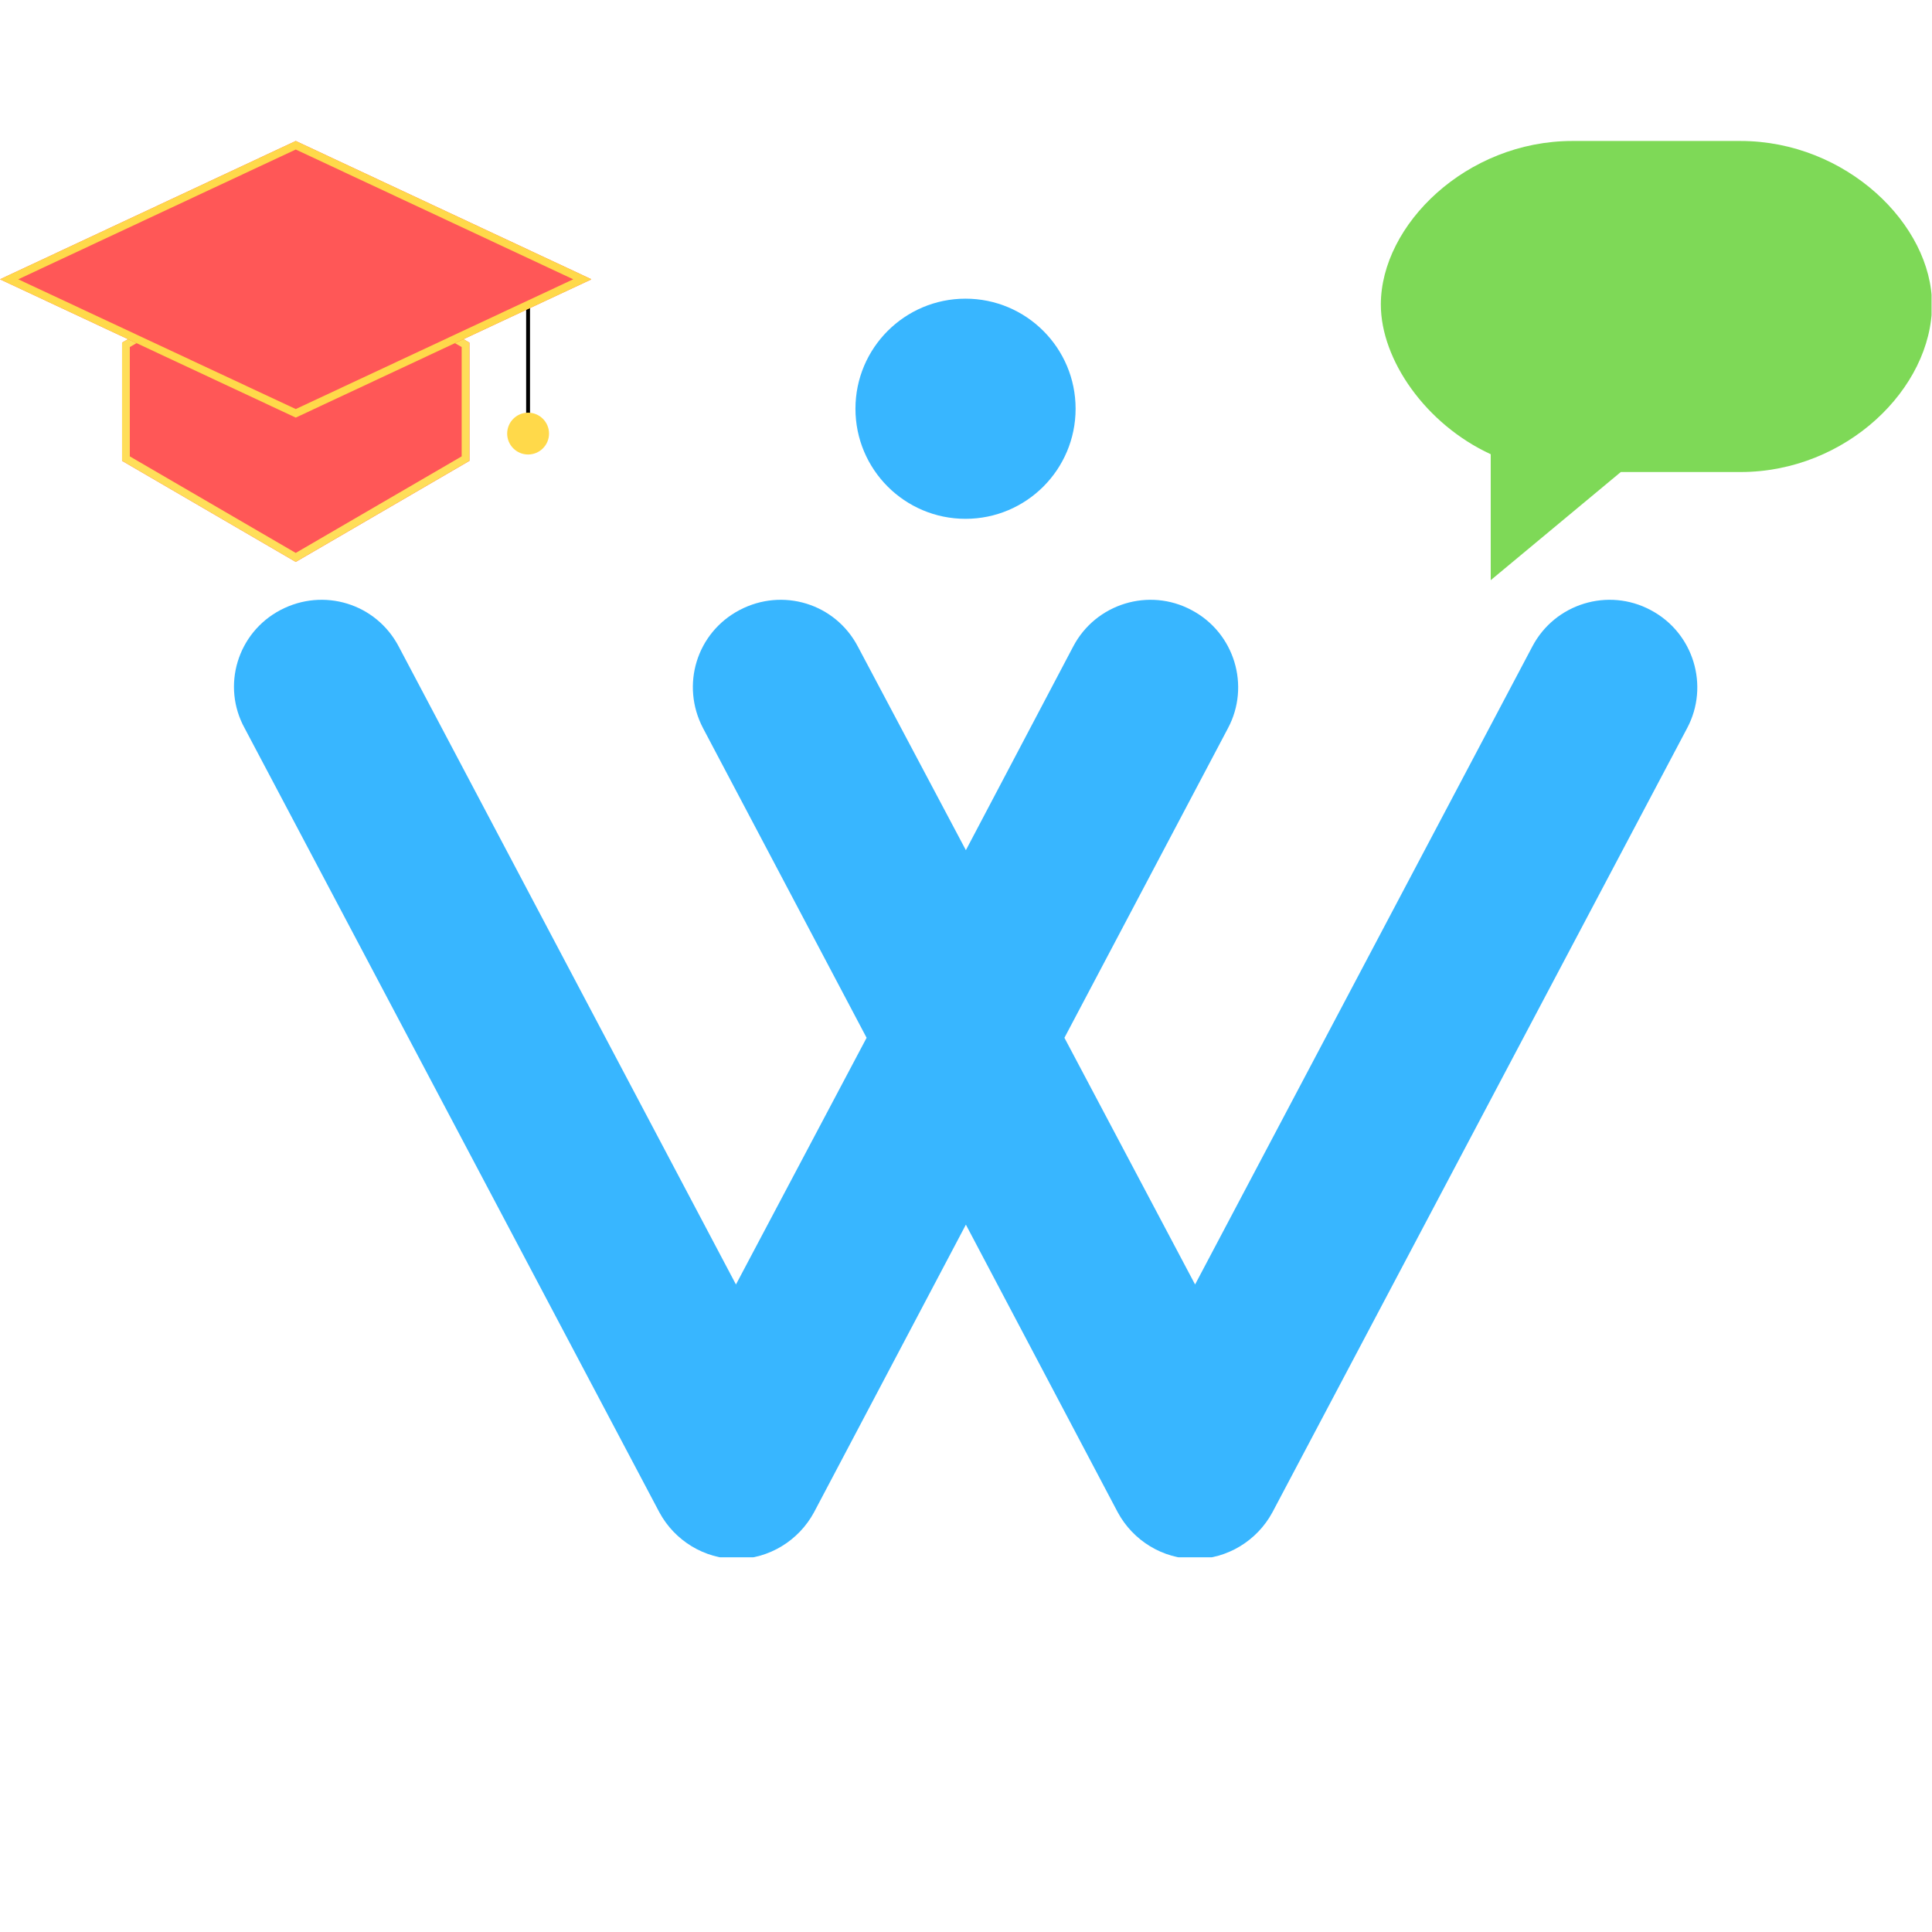 <svg xmlns="http://www.w3.org/2000/svg" xmlns:xlink="http://www.w3.org/1999/xlink" width="500" zoomAndPan="magnify" viewBox="0 0 375 375" height="500" preserveAspectRatio="xMidYMid meet" version="1.0"><defs><clipPath id="400e5e00d0"><path d="M 166.043 57.973 L 208.773 57.973 L 208.773 100.703 L 166.043 100.703 Z M 166.043 57.973 " clip-rule="nonzero"/></clipPath><clipPath id="30008a1c38"><path d="M 187.406 57.973 C 175.609 57.973 166.043 67.539 166.043 79.336 C 166.043 91.137 175.609 100.703 187.406 100.703 C 199.207 100.703 208.773 91.137 208.773 79.336 C 208.773 67.539 199.207 57.973 187.406 57.973 Z M 187.406 57.973 " clip-rule="nonzero"/></clipPath><clipPath id="8ebea210dc"><path d="M 268.02 27.363 L 375 27.363 L 375 112.613 L 268.02 112.613 Z M 268.02 27.363 " clip-rule="nonzero"/></clipPath><clipPath id="6698e005a6"><path d="M 337.828 27.363 L 305.191 27.363 C 284.66 27.363 268.02 43.617 268.02 59.121 C 268.02 69.832 276.742 82.352 289.348 88.164 L 289.348 112.613 L 314.594 91.621 L 337.828 91.621 C 358.359 91.621 375 75.367 375 59.121 C 375 43.617 358.359 27.363 337.828 27.363 Z M 337.828 27.363 " clip-rule="nonzero"/></clipPath><clipPath id="1dda1d9406"><path d="M 23.695 46.891 L 91.215 46.891 L 91.215 109.07 L 23.695 109.07 Z M 23.695 46.891 " clip-rule="nonzero"/></clipPath><clipPath id="ed63ba1380"><path d="M 57.406 46.891 L 91.121 66.504 L 91.121 89.453 L 57.406 109.07 L 23.695 89.453 L 23.695 66.504 Z M 57.406 46.891 " clip-rule="nonzero"/></clipPath><clipPath id="9da7d47601"><path d="M 23.695 46.891 L 91.109 46.891 L 91.109 109.141 L 23.695 109.141 Z M 23.695 46.891 " clip-rule="nonzero"/></clipPath><clipPath id="5034e8ce64"><path d="M 57.402 46.891 L 91.109 66.5 L 91.109 89.445 L 57.402 109.059 L 23.695 89.445 L 23.695 66.5 Z M 57.402 46.891 " clip-rule="nonzero"/></clipPath><clipPath id="590c11ee09"><path d="M 0 27.363 L 114.941 27.363 L 114.941 81.059 L 0 81.059 Z M 0 27.363 " clip-rule="nonzero"/></clipPath><clipPath id="11135a870f"><path d="M 57.406 27.363 L 114.812 54.211 L 57.406 81.059 L 0 54.211 Z M 57.406 27.363 " clip-rule="nonzero"/></clipPath><clipPath id="713f9e7e34"><path d="M 0 27.363 L 114.75 27.363 L 114.75 81.363 L 0 81.363 Z M 0 27.363 " clip-rule="nonzero"/></clipPath><clipPath id="f8c02a6403"><path d="M 57.406 27.363 L 114.809 54.211 L 57.406 81.055 L 0 54.211 Z M 57.406 27.363 " clip-rule="nonzero"/></clipPath><clipPath id="0b5a7711cc"><path d="M 98.441 80.098 L 106.566 80.098 L 106.566 88.219 L 98.441 88.219 Z M 98.441 80.098 " clip-rule="nonzero"/></clipPath><clipPath id="441d98e5d8"><path d="M 102.504 80.098 C 100.262 80.098 98.441 81.914 98.441 84.16 C 98.441 86.402 100.262 88.219 102.504 88.219 C 104.746 88.219 106.566 86.402 106.566 84.16 C 106.566 81.914 104.746 80.098 102.504 80.098 Z M 102.504 80.098 " clip-rule="nonzero"/></clipPath><clipPath id="a9bbddb1fe"><path d="M 45 116 L 330 116 L 330 302.266 L 45 302.266 Z M 45 116 " clip-rule="nonzero"/></clipPath></defs><g clip-path="url(#400e5e00d0)"><g clip-path="url(#30008a1c38)"><path fill="#38b6ff" d="M 166.043 57.973 L 208.773 57.973 L 208.773 100.703 L 166.043 100.703 Z M 166.043 57.973 " fill-opacity="1" fill-rule="nonzero"/></g></g><g clip-path="url(#8ebea210dc)"><g clip-path="url(#6698e005a6)"><path fill="#7ed957" d="M 268.02 27.363 L 374.914 27.363 L 374.914 112.613 L 268.02 112.613 Z M 268.02 27.363 " fill-opacity="1" fill-rule="nonzero"/></g></g><g clip-path="url(#1dda1d9406)"><g clip-path="url(#ed63ba1380)"><path fill="#ff5757" d="M 23.695 46.891 L 91.215 46.891 L 91.215 109.07 L 23.695 109.07 Z M 23.695 46.891 " fill-opacity="1" fill-rule="nonzero"/></g></g><g clip-path="url(#9da7d47601)"><g clip-path="url(#5034e8ce64)"><path stroke-linecap="butt" transform="matrix(0.75, 0, 0, 0.75, 23.696, 46.89)" fill="none" stroke-linejoin="miter" d="M 44.941 0.001 L 89.884 26.147 L 89.884 56.741 L 44.941 82.892 L -0.001 56.741 L -0.001 26.147 Z M 44.941 0.001 " stroke="#ffde59" stroke-width="4" stroke-opacity="1" stroke-miterlimit="4"/></g></g><path stroke-linecap="butt" transform="matrix(0, -0.75, 0.75, 0, 102.124, 85.293)" fill="none" stroke-linejoin="miter" d="M 0 0.502 L 41.454 0.502 " stroke="#000000" stroke-width="1" stroke-opacity="1" stroke-miterlimit="4"/><g clip-path="url(#590c11ee09)"><g clip-path="url(#11135a870f)"><path fill="#ff5757" d="M 0 27.363 L 114.73 27.363 L 114.73 81.059 L 0 81.059 Z M 0 27.363 " fill-opacity="1" fill-rule="nonzero"/></g></g><g clip-path="url(#713f9e7e34)"><g clip-path="url(#f8c02a6403)"><path stroke-linecap="butt" transform="matrix(0.75, 0, 0, 0.75, 0, 27.363)" fill="none" stroke-linejoin="miter" d="M 76.542 0.001 L 153.078 35.798 L 76.542 71.589 L -0 35.798 Z M 76.542 0.001 " stroke="#ffd94a" stroke-width="4" stroke-opacity="1" stroke-miterlimit="4"/></g></g><g clip-path="url(#0b5a7711cc)"><g clip-path="url(#441d98e5d8)"><path fill="#ffd94a" d="M 98.441 80.098 L 106.566 80.098 L 106.566 88.219 L 98.441 88.219 Z M 98.441 80.098 " fill-opacity="1" fill-rule="nonzero"/></g></g><g clip-path="url(#a9bbddb1fe)"><path fill="#38b6ff" d="M 54.438 118.406 C 62.797 114.016 73 117.133 77.391 125.492 L 142.848 249.32 L 168.207 201.434 L 136.473 141.359 C 132.078 133 135.195 122.797 143.555 118.406 C 151.914 114.016 162.117 117.133 166.508 125.492 L 187.477 165.02 L 208.305 125.492 C 212.695 117.133 223.039 114.016 231.258 118.406 C 239.617 122.797 242.734 133.141 238.34 141.359 L 206.605 201.434 L 231.965 249.32 L 297.422 125.492 C 301.812 117.133 312.156 114.016 320.375 118.406 C 328.734 122.797 331.852 133.141 327.457 141.359 L 246.984 293.523 C 244.008 299.051 238.199 302.594 231.965 302.594 C 225.73 302.594 219.922 299.051 216.945 293.523 L 187.477 237.703 L 158.008 293.523 C 155.031 299.051 149.223 302.594 142.988 302.594 C 136.754 302.594 130.945 299.051 127.973 293.523 L 47.496 141.359 C 42.961 133.141 46.078 122.797 54.438 118.406 Z M 54.438 118.406 " fill-opacity="1" fill-rule="nonzero"/></g></svg>